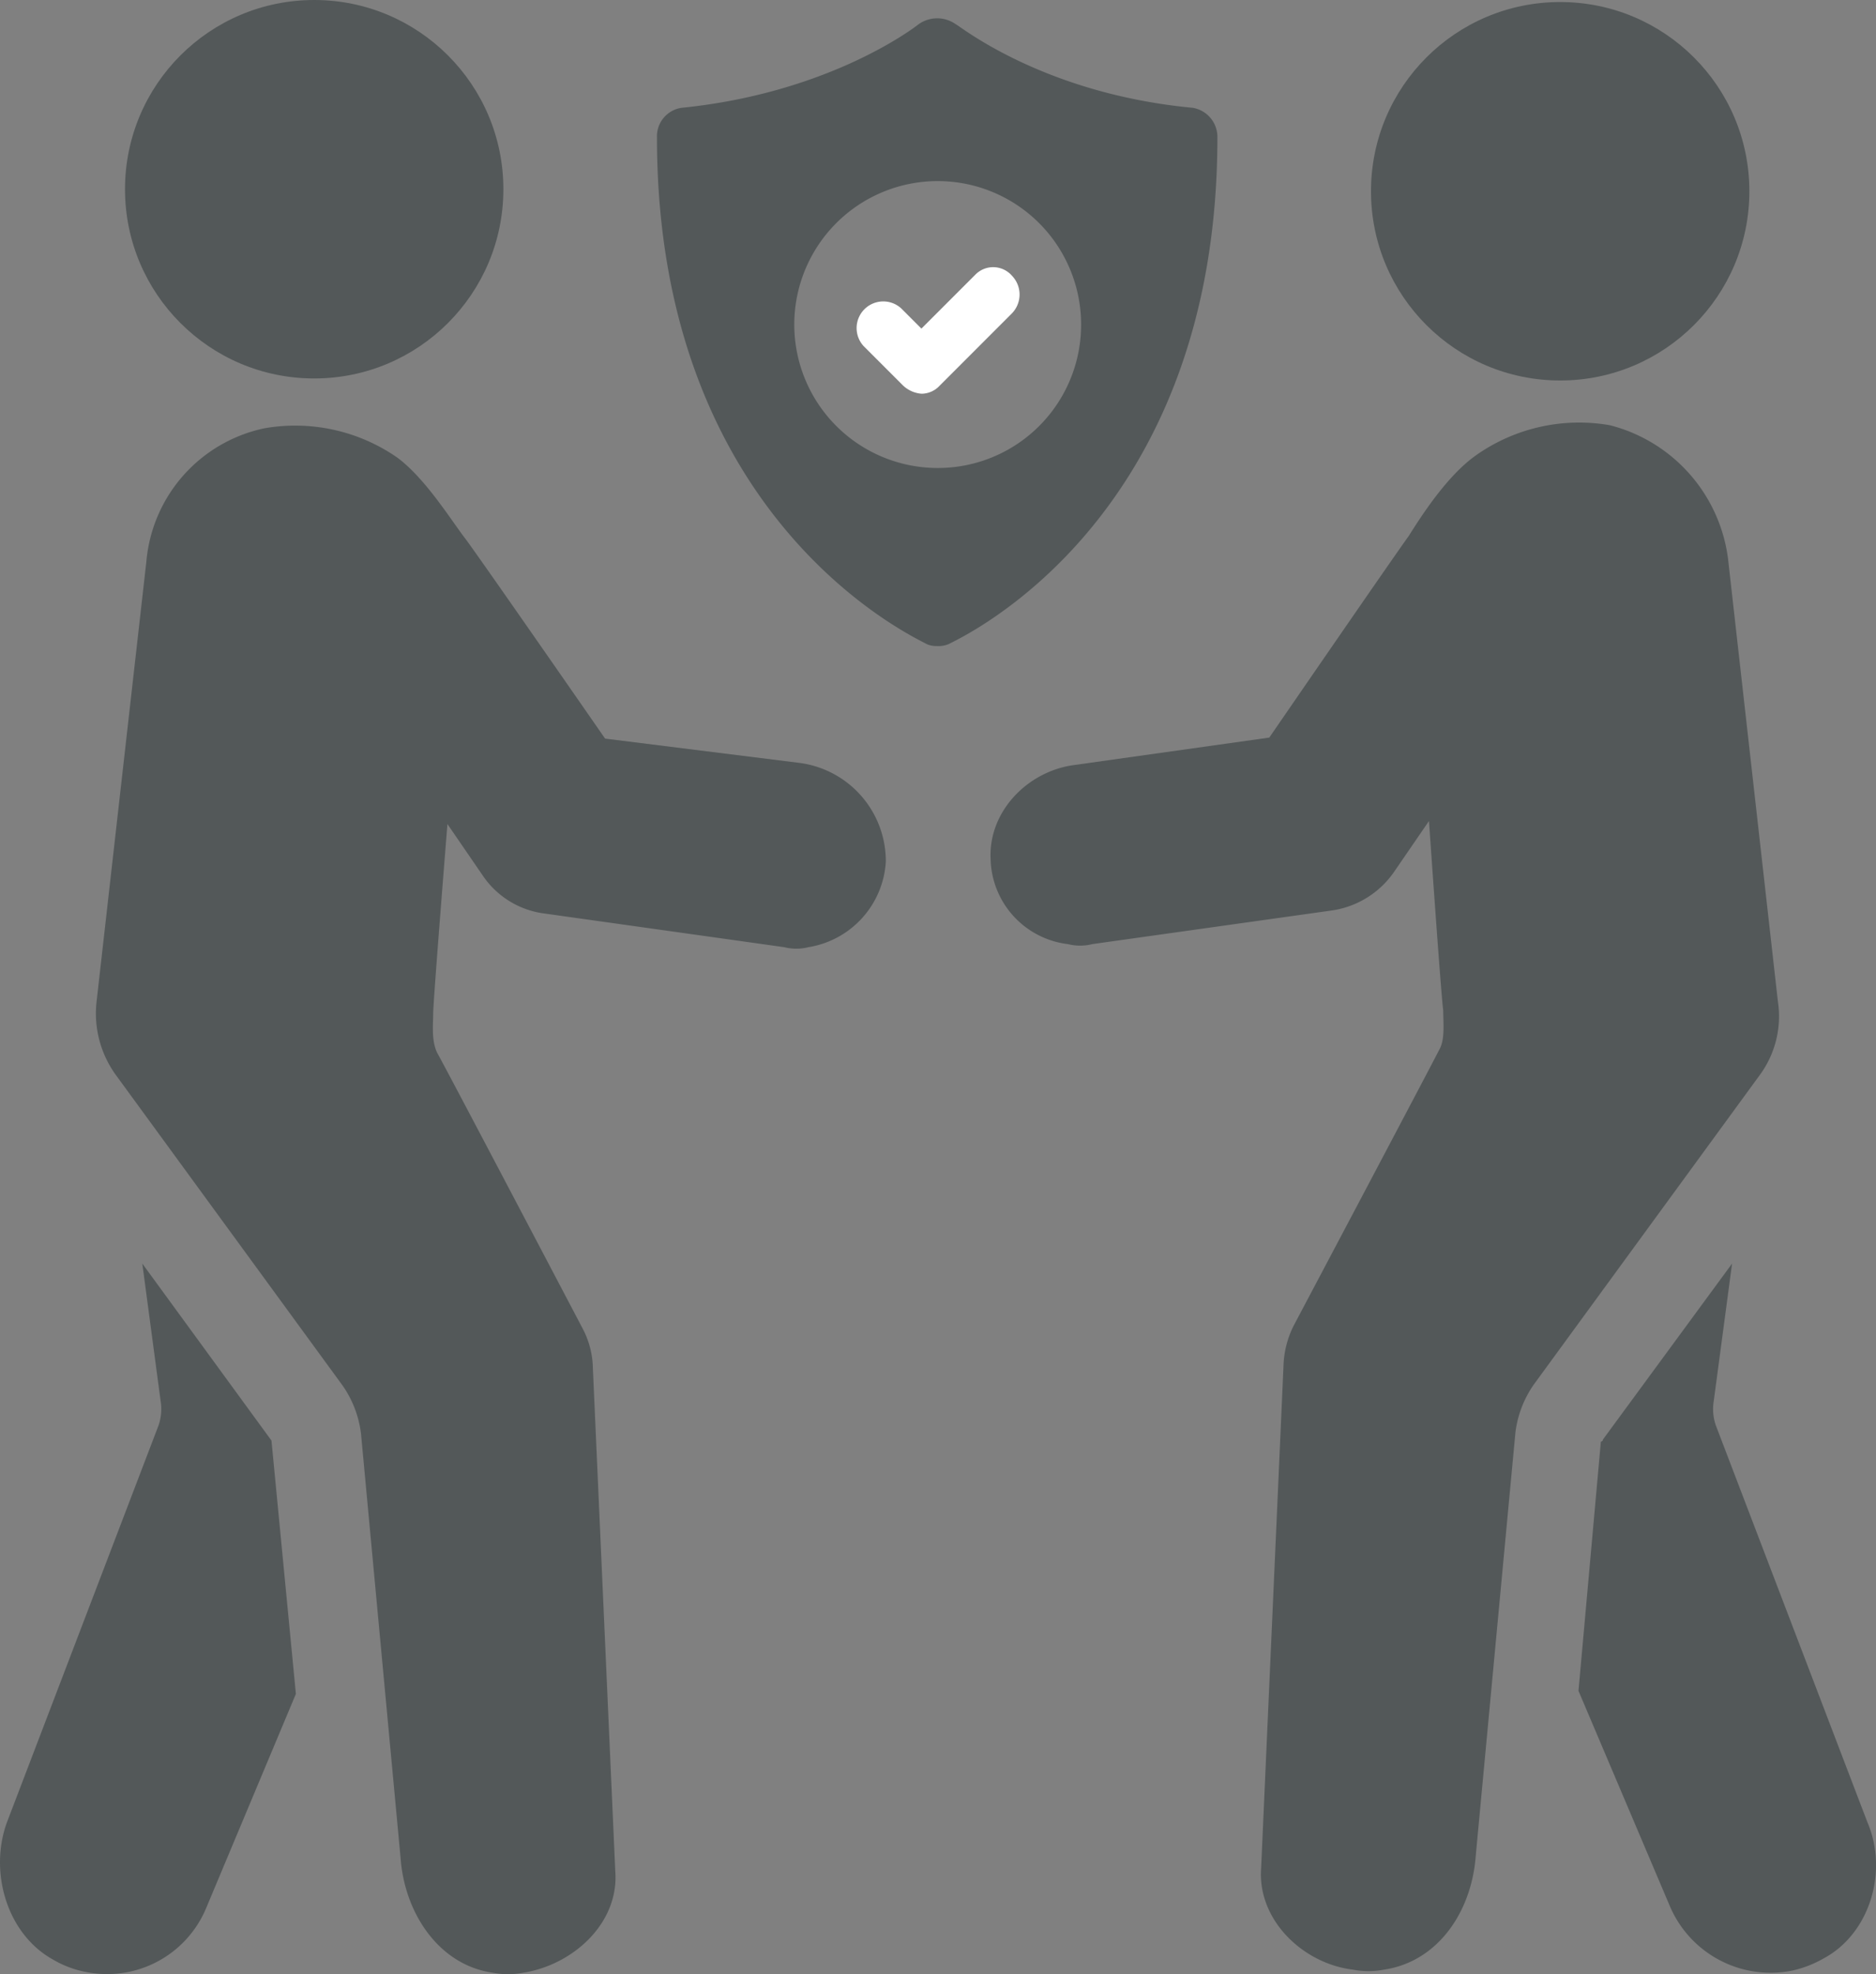 <?xml version="1.0" encoding="UTF-8"?> <svg xmlns="http://www.w3.org/2000/svg" id="Layer_1" data-name="Layer 1" viewBox="0 0 184.44 194.05"><rect x="0" y="0" width="184.44" height="194.05" fill="#808080" stroke="none"/><defs><style>.cls-1{fill:#535859;}.cls-2{fill:#fff;}</style></defs><path class="cls-1" d="M19.4,130.1l1.8,13.5A4.92,4.92,0,0,1,21,146L6.1,185c-1.8,4.9,0,11,4.5,13.5a10,10,0,0,0,3.1,1.2,10.55,10.55,0,0,0,12-6.3l8.8-21-2.4-24.9Z" transform="translate(-5.41 -5.9)"></path><path class="cls-1" d="M84.1,80.9,64.9,78.5s-12-17.3-13.7-19.6c-1.4-1.8-3.9-5.9-6.7-8A17.58,17.58,0,0,0,31.4,48h0A14.68,14.68,0,0,0,19.8,61.1l-4.9,43.3a10.3,10.3,0,0,0,2,7.3l22.2,30.4a10.47,10.47,0,0,1,1.8,4.7l3.9,41.8c.4,5.3,3.7,10.4,9,11.2a8.08,8.08,0,0,0,3.1,0c4.9-.8,9.4-4.9,9-10l-2.2-49.4a8.68,8.68,0,0,0-1-3.9s-13.5-25.7-14.3-27.1c-.6-1.2-.4-2.9-.4-3.9,0-1.2,1.4-18.6,1.4-18.6L52.9,92A8.63,8.63,0,0,0,59,95.7L82.5,99a4.88,4.88,0,0,0,2.4,0,9.06,9.06,0,0,0,7.6-8.4A9.75,9.75,0,0,0,84.1,80.9Z" transform="translate(-5.41 -5.9)"></path><circle class="cls-1" cx="30.89" cy="18.6" r="18.6"></circle><path class="cls-1" d="M189,185l-14.9-39a4.92,4.92,0,0,1-.2-2.4l1.8-13.5L163,147.4a.2.2,0,0,1-.2.2l-2.2,24.5,9,21.2a10.77,10.77,0,0,0,12,6.3,11,11,0,0,0,3.1-1.2C189.2,196,191.1,189.9,189,185Z" transform="translate(-5.41 -5.9)"></path><path class="cls-1" d="M180.2,104.3l-4.9-43.5a15.61,15.61,0,0,0-11.6-13.1h0a17.58,17.58,0,0,0-13.1,2.9c-2.9,2-5.5,6.1-6.7,8-1.6,2.2-13.7,19.8-13.7,19.8L111,81.1c-4.5.6-8.4,4.5-8.2,9.2a8.63,8.63,0,0,0,7.6,8.4,4.87,4.87,0,0,0,2.4,0l23.5-3.3a9,9,0,0,0,6.1-3.7l3.5-5.1s1.2,17.3,1.4,18.6c0,1.2.2,2.9-.4,3.9-.8,1.6-14.3,27.1-14.3,27.1a9.4,9.4,0,0,0-1,3.9l-2.2,49.4c-.4,5.1,4.1,9.4,9,10a8.08,8.08,0,0,0,3.1,0c5.3-.8,8.6-5.7,9-11.2l3.9-41.6a10.47,10.47,0,0,1,1.8-4.7l22.2-30.4A9.74,9.74,0,0,0,180.2,104.3Z" transform="translate(-5.41 -5.9)"></path><circle class="cls-1" cx="153.39" cy="18.8" r="18.6"></circle><path class="cls-1" d="M125.1,19.4a2.91,2.91,0,0,0-2.4-2.9c-14.9-1.4-23.1-8.2-23.3-8.2a3.15,3.15,0,0,0-3.7,0S87.3,15,72.4,16.5A2.83,2.83,0,0,0,70,19.4c0,37.8,25.5,49.2,26.5,49.8a2.17,2.17,0,0,0,1,.2,2.54,2.54,0,0,0,1.2-.2C99.8,68.6,125.1,57.2,125.1,19.4ZM97.6,51.9a14.1,14.1,0,1,1,14.1-14.1A14.08,14.08,0,0,1,97.6,51.9Z" transform="translate(-5.41 -5.9)"></path><path class="cls-2" d="M101.3,32.9,96,38.2l-2-2a2.62,2.62,0,0,0-3.7,3.7l3.9,3.9a3,3,0,0,0,1.8.8,2.44,2.44,0,0,0,1.8-.8l7.1-7.1a2.66,2.66,0,0,0,0-3.7A2.45,2.45,0,0,0,101.3,32.9Z" transform="translate(-5.41 -5.9)"></path></svg> 